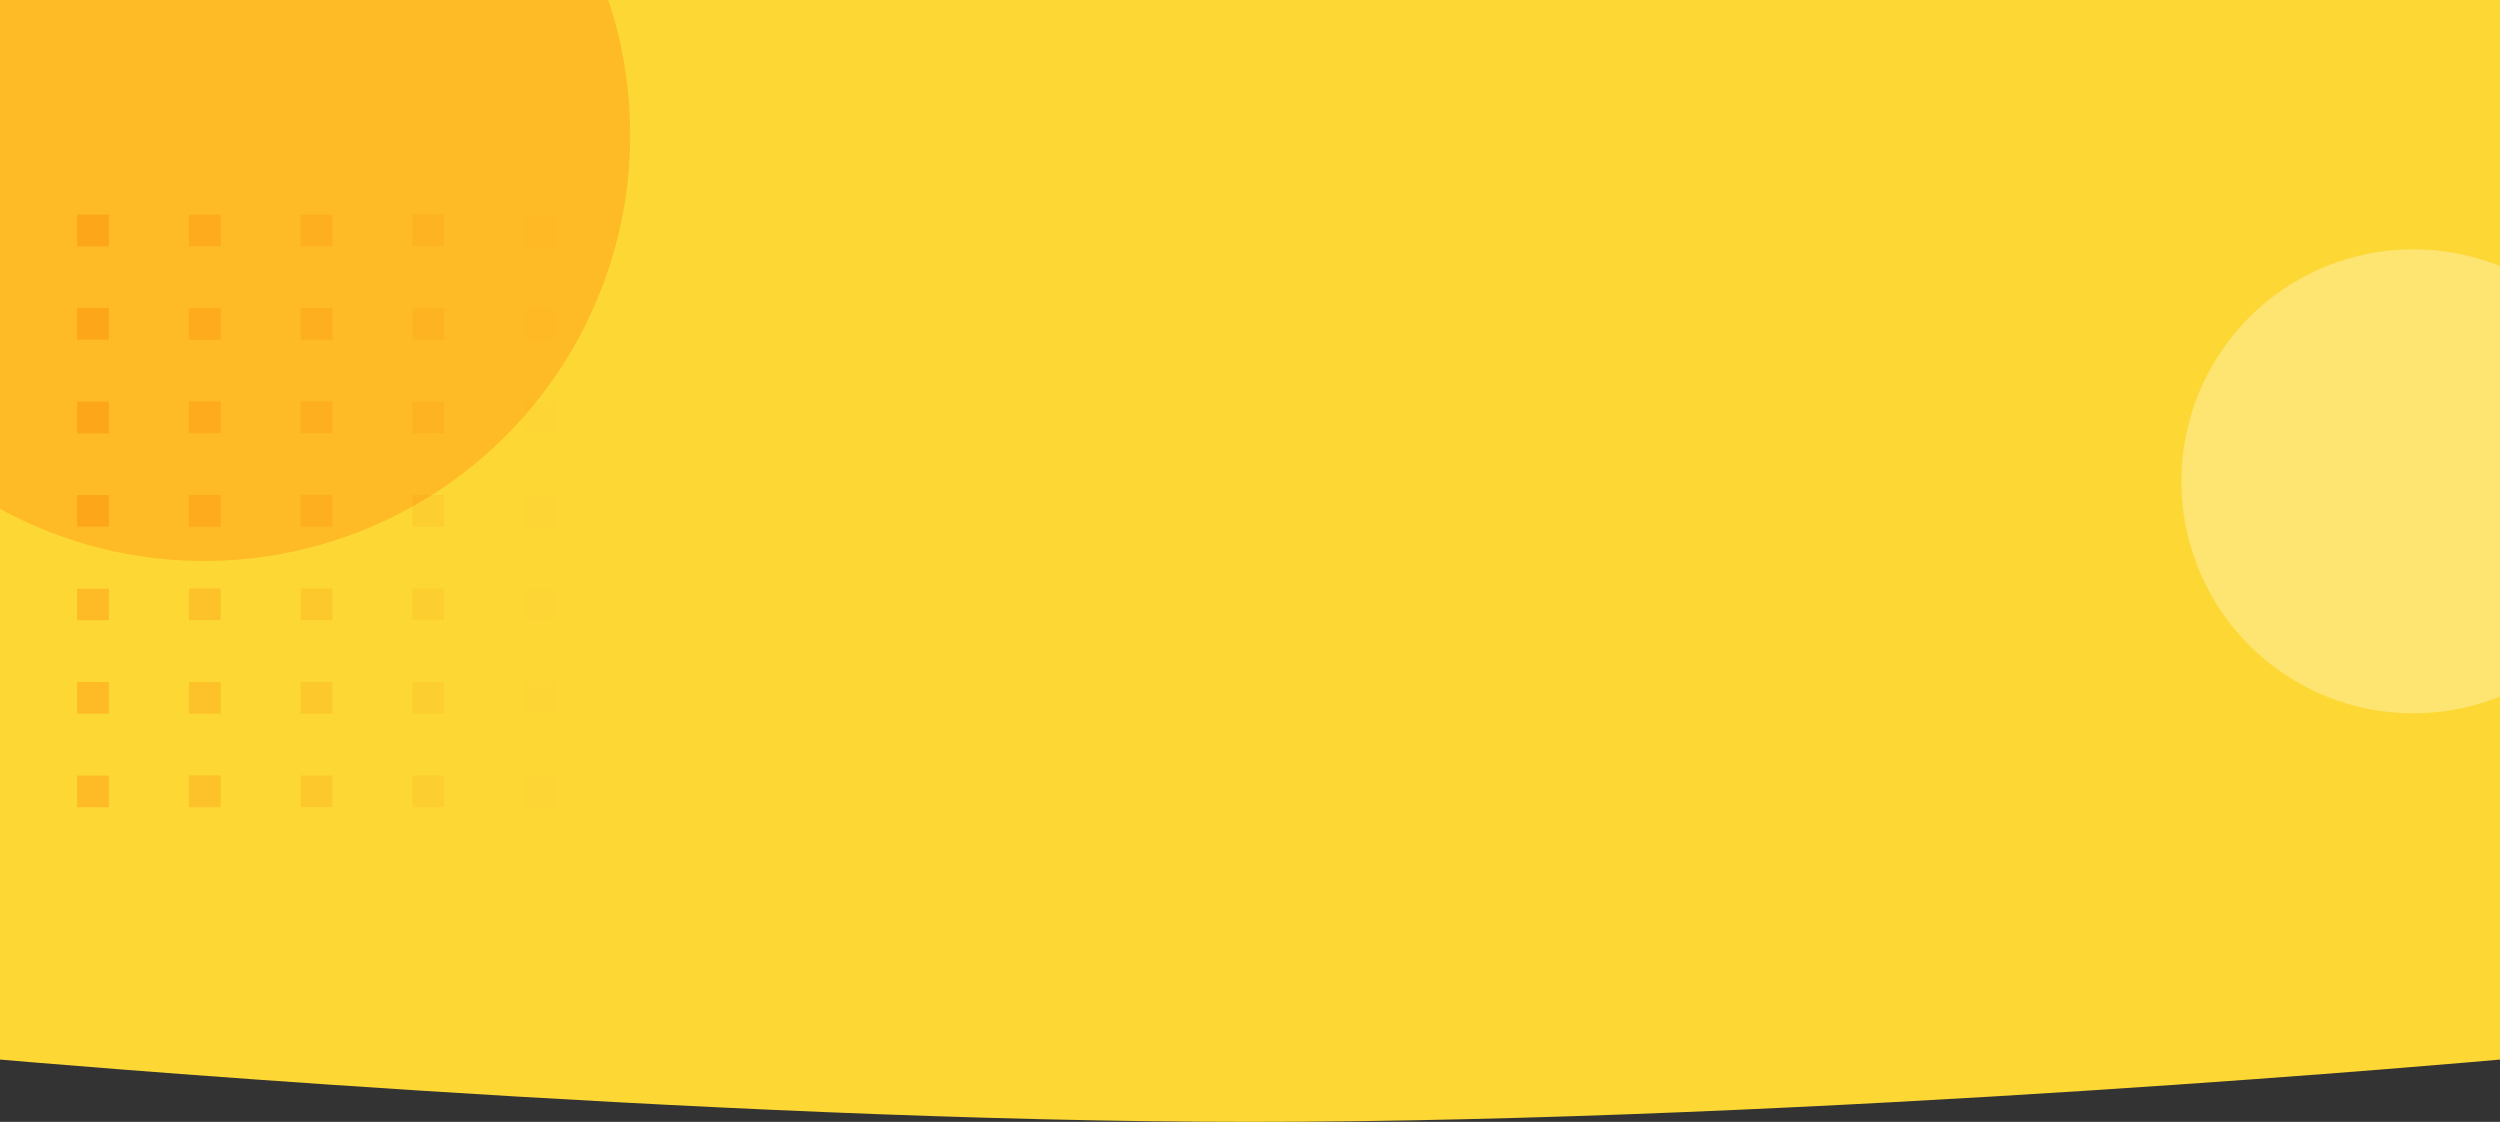 <svg xmlns="http://www.w3.org/2000/svg" viewBox="0 0 361 162"><rect x="0" y="0" width="361" height="162" fill="#333333" stroke="none"/><defs><style>.cls-1{fill:#fdd835;}.cls-2,.cls-3,.cls-4,.cls-5,.cls-6{fill:#ff7600;}.cls-2,.cls-7{opacity:0.3;}.cls-2,.cls-3,.cls-4,.cls-5,.cls-6,.cls-7{isolation:isolate;}.cls-3{opacity:0.23;}.cls-4{opacity:0.17;}.cls-5{opacity:0.1;}.cls-6{opacity:0.03;}.cls-7{fill:#fff;}</style></defs><g id="图层_2" data-name="图层 2"><g id="图层_1-2" data-name="图层 1"><path id="路径_1495" data-name="路径 1495" class="cls-1" d="M361,153s-99.27,9-180.5,9C102.28,162,0,153,0,153V0H361Z"/><g id="组_991" data-name="组 991"><g id="组_978" data-name="组 978"><g id="组_977" data-name="组 977"><path id="路径_1934" data-name="路径 1934" class="cls-2" d="M11.13,31h4.59v4.58H11.13Z"/><rect id="矩形_859" data-name="矩形 859" class="cls-3" x="27.28" y="30.97" width="4.59" height="4.59"/><rect id="矩形_860" data-name="矩形 860" class="cls-4" x="43.42" y="30.97" width="4.59" height="4.59"/><rect id="矩形_861" data-name="矩形 861" class="cls-5" x="59.56" y="30.97" width="4.59" height="4.59"/><path id="路径_1935" data-name="路径 1935" class="cls-6" d="M75.71,31h4.58v4.58H75.71Z"/></g></g><g id="组_980" data-name="组 980"><g id="组_979" data-name="组 979"><path id="路径_1936" data-name="路径 1936" class="cls-2" d="M11.13,44.47h4.59v4.58H11.13Z"/><rect id="矩形_862" data-name="矩形 862" class="cls-3" x="27.28" y="44.47" width="4.59" height="4.59"/><rect id="矩形_863" data-name="矩形 863" class="cls-4" x="43.42" y="44.47" width="4.59" height="4.59"/><rect id="矩形_864" data-name="矩形 864" class="cls-5" x="59.56" y="44.47" width="4.59" height="4.59"/><path id="路径_1937" data-name="路径 1937" class="cls-6" d="M75.71,44.47h4.58v4.58H75.71Z"/></g></g><g id="组_982" data-name="组 982"><g id="组_981" data-name="组 981"><path id="路径_1938" data-name="路径 1938" class="cls-2" d="M11.13,58h4.59v4.58H11.13Z"/><rect id="矩形_865" data-name="矩形 865" class="cls-3" x="27.28" y="57.97" width="4.59" height="4.59"/><rect id="矩形_866" data-name="矩形 866" class="cls-4" x="43.42" y="57.97" width="4.59" height="4.59"/><rect id="矩形_867" data-name="矩形 867" class="cls-5" x="59.56" y="57.97" width="4.59" height="4.59"/><path id="路径_1939" data-name="路径 1939" class="cls-6" d="M75.71,58h4.58v4.58H75.71Z"/></g></g><g id="组_984" data-name="组 984"><g id="组_983" data-name="组 983"><path id="路径_1940" data-name="路径 1940" class="cls-2" d="M11.13,71.47h4.59v4.58H11.13Z"/><rect id="矩形_868" data-name="矩形 868" class="cls-3" x="27.28" y="71.47" width="4.59" height="4.59"/><rect id="矩形_869" data-name="矩形 869" class="cls-4" x="43.42" y="71.47" width="4.59" height="4.59"/><rect id="矩形_870" data-name="矩形 870" class="cls-5" x="59.56" y="71.47" width="4.59" height="4.59"/><path id="路径_1941" data-name="路径 1941" class="cls-6" d="M75.71,71.47h4.58v4.58H75.71Z"/></g></g><g id="组_986" data-name="组 986"><g id="组_985" data-name="组 985"><path id="路径_1942" data-name="路径 1942" class="cls-2" d="M11.13,85h4.59v4.58H11.13Z"/><rect id="矩形_871" data-name="矩形 871" class="cls-3" x="27.28" y="84.97" width="4.59" height="4.59"/><rect id="矩形_872" data-name="矩形 872" class="cls-4" x="43.42" y="84.97" width="4.59" height="4.59"/><rect id="矩形_873" data-name="矩形 873" class="cls-5" x="59.56" y="84.97" width="4.59" height="4.59"/><path id="路径_1943" data-name="路径 1943" class="cls-6" d="M75.71,85h4.58v4.58H75.71Z"/></g></g><g id="组_988" data-name="组 988"><g id="组_987" data-name="组 987"><path id="路径_1944" data-name="路径 1944" class="cls-2" d="M11.13,98.47h4.59v4.58H11.13Z"/><rect id="矩形_874" data-name="矩形 874" class="cls-3" x="27.28" y="98.47" width="4.59" height="4.59"/><rect id="矩形_875" data-name="矩形 875" class="cls-4" x="43.42" y="98.47" width="4.59" height="4.59"/><rect id="矩形_876" data-name="矩形 876" class="cls-5" x="59.56" y="98.47" width="4.59" height="4.59"/><path id="路径_1945" data-name="路径 1945" class="cls-6" d="M75.71,98.47h4.58v4.58H75.71Z"/></g></g><g id="组_990" data-name="组 990"><g id="组_989" data-name="组 989"><path id="路径_1946" data-name="路径 1946" class="cls-2" d="M11.13,112h4.59v4.58H11.13Z"/><rect id="矩形_877" data-name="矩形 877" class="cls-3" x="27.28" y="111.97" width="4.59" height="4.59"/><rect id="矩形_878" data-name="矩形 878" class="cls-4" x="43.42" y="111.97" width="4.59" height="4.59"/><rect id="矩形_879" data-name="矩形 879" class="cls-5" x="59.56" y="111.97" width="4.59" height="4.59"/><path id="路径_1947" data-name="路径 1947" class="cls-6" d="M75.71,112h4.58v4.58H75.71Z"/></g></g></g><path class="cls-2" d="M0,73.47A61.2,61.2,0,0,0,29.5,81,61.51,61.51,0,0,0,87.83,0H0Z"/><path class="cls-7" d="M361,38.42a33.5,33.5,0,1,0,0,62.16Z"/></g></g></svg>